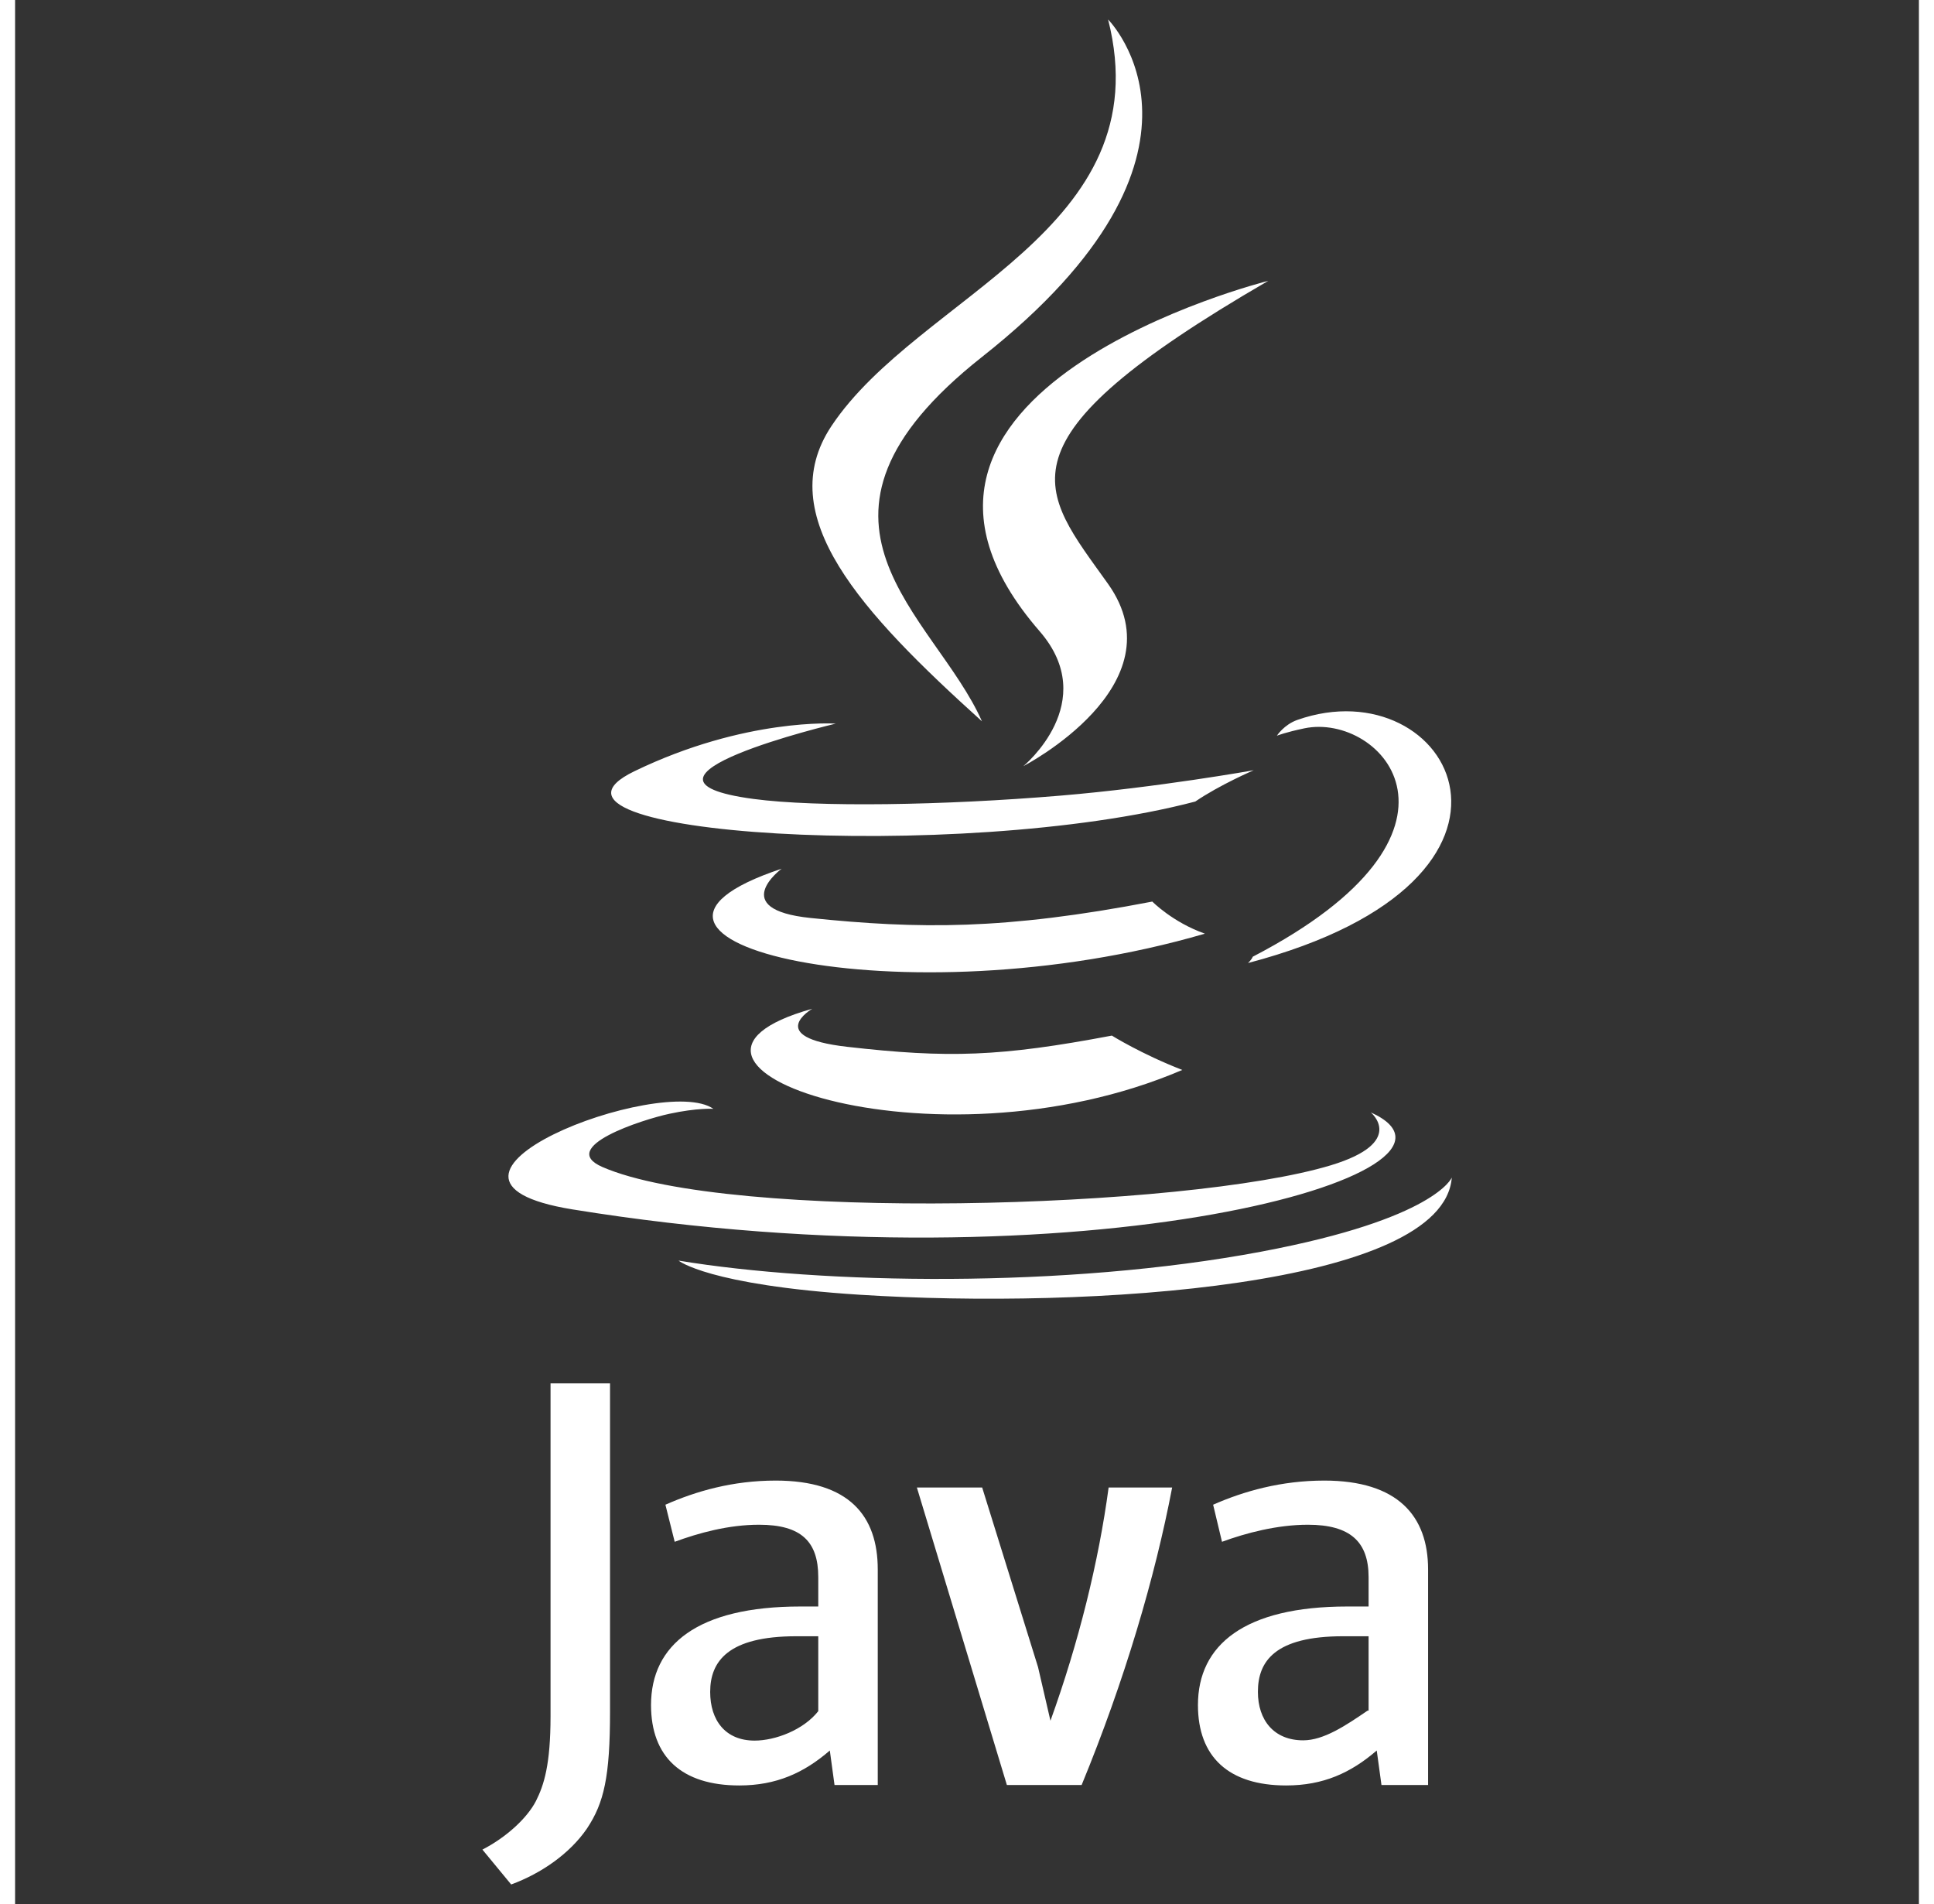 <svg xmlns="http://www.w3.org/2000/svg"  width="2500" height="2461" viewBox="0 0 128 128" id="java"><rect x="0" y="0" width="128" height="128" fill="#333333" stroke="none"/><path fill="#ffff" d="M53.595 67.817c-13.224 3.694 8.044 11.325 24.88 4.112-2.757-1.071-4.735-2.309-4.735-2.309-7.508 1.419-10.99 1.531-17.805.753-5.625-.644-2.34-2.556-2.34-2.556zM76.459 60.61c-9.95 1.915-15.698 1.854-22.979 1.103-5.629-.582-1.944-3.311-1.944-3.311-14.563 4.834 8.106 10.318 28.459 4.365-2.162-.761-3.536-2.157-3.536-2.157zM84.258 18.879s-29.439 7.351-15.38 23.552c4.151 4.778-1.088 9.074-1.088 9.074s10.533-5.437 5.696-12.248c-4.518-6.349-7.982-9.502 10.772-20.378zM37.48 81.305c34.324 5.563 62.567-2.506 53.666-6.523 0 0 2.431 2.005-2.679 3.555-9.715 2.943-40.444 3.831-48.979.117-3.066-1.335 2.687-3.187 4.496-3.576 1.887-.409 2.965-.334 2.965-.334-3.412-2.404-22.055 4.718-9.469 6.761zM79.348 53.885c1.65-1.126 3.93-2.104 3.93-2.104s-6.492 1.161-12.961 1.704c-7.918.664-16.412.795-20.676.225-10.095-1.35 5.534-5.063 5.534-5.063s-6.07-.411-13.533 3.199c-8.827 4.269 21.832 6.214 37.706 2.039zM83.213 64.317c-.074.2-.322.425-.322.425 21.546-5.664 13.624-19.965 3.322-16.345-.903.319-1.378 1.063-1.378 1.063s.571-.23 1.845-.496c5.207-1.084 12.669 6.972-3.467 15.353zM65.006 48.492c-3.179-7.186-13.957-13.471.005-24.498 17.41-13.742 8.476-22.682 8.476-22.682 3.604 14.197-12.711 18.486-18.6 27.328-4.01 6.024 1.969 12.499 10.119 19.852zM83.796 84.143c-13.219 2.488-29.524 2.199-39.191.603 0 0 1.98 1.64 12.157 2.294 15.484.99 39.269-.551 39.832-7.878 0-.001-1.082 2.776-12.798 4.981zM51.131 99.535c-2.887 0-5.351.714-7.408 1.622l.624 2.493c1.619-.595 3.618-1.147 5.674-1.147 2.85 0 3.979 1.147 3.979 3.521v1.976h-1.2c-6.921 0-10.044 2.585-10.044 6.624 0 3.479 2.059 5.407 5.933 5.407 2.49 0 4.351-.845 6.088-2.35l.316 2.319h2.907v-14.492c0-3.599-1.924-5.973-6.869-5.973zm2.869 15.502c-1 1.266-2.893 1.978-4.279 1.978-1.973 0-2.988-1.371-2.988-3.27 0-2.056 1.202-3.745 5.794-3.745h1.473v5.037zM69.611 115.681l-.835-3.608-3.756-12.073h-4.39l6.051 20h5.026c2.884-7 4.943-14 6.086-20h-4.271c-.671 5-2.016 10.424-3.911 15.681zM88.015 99.535c-2.889 0-5.411.714-7.467 1.622l.596 2.493c1.621-.595 3.722-1.147 5.778-1.147 2.846 0 4.078 1.147 4.078 3.521v1.976h-1.428c-6.923 0-10.045 2.585-10.045 6.624 0 3.479 2.056 5.407 5.93 5.407 2.492 0 4.349-.845 6.091-2.35l.318 2.319h3.134v-14.492c0-3.599-2.044-5.973-6.985-5.973zm-1.411 17.462c-1.975 0-3.046-1.363-3.046-3.261 0-2.055 1.149-3.736 5.736-3.736h1.706v5h-.067c-1.465 1-2.947 1.997-4.329 1.997zM36 115.373c0 3.271-.445 4.638-.979 5.701-.615 1.193-2.053 2.475-3.601 3.269l1.934 2.345c2.032-.749 3.943-2.078 5.092-3.757 1.15-1.723 1.554-3.491 1.554-7.867v-22.064h-4v22.373z"></path></svg>
